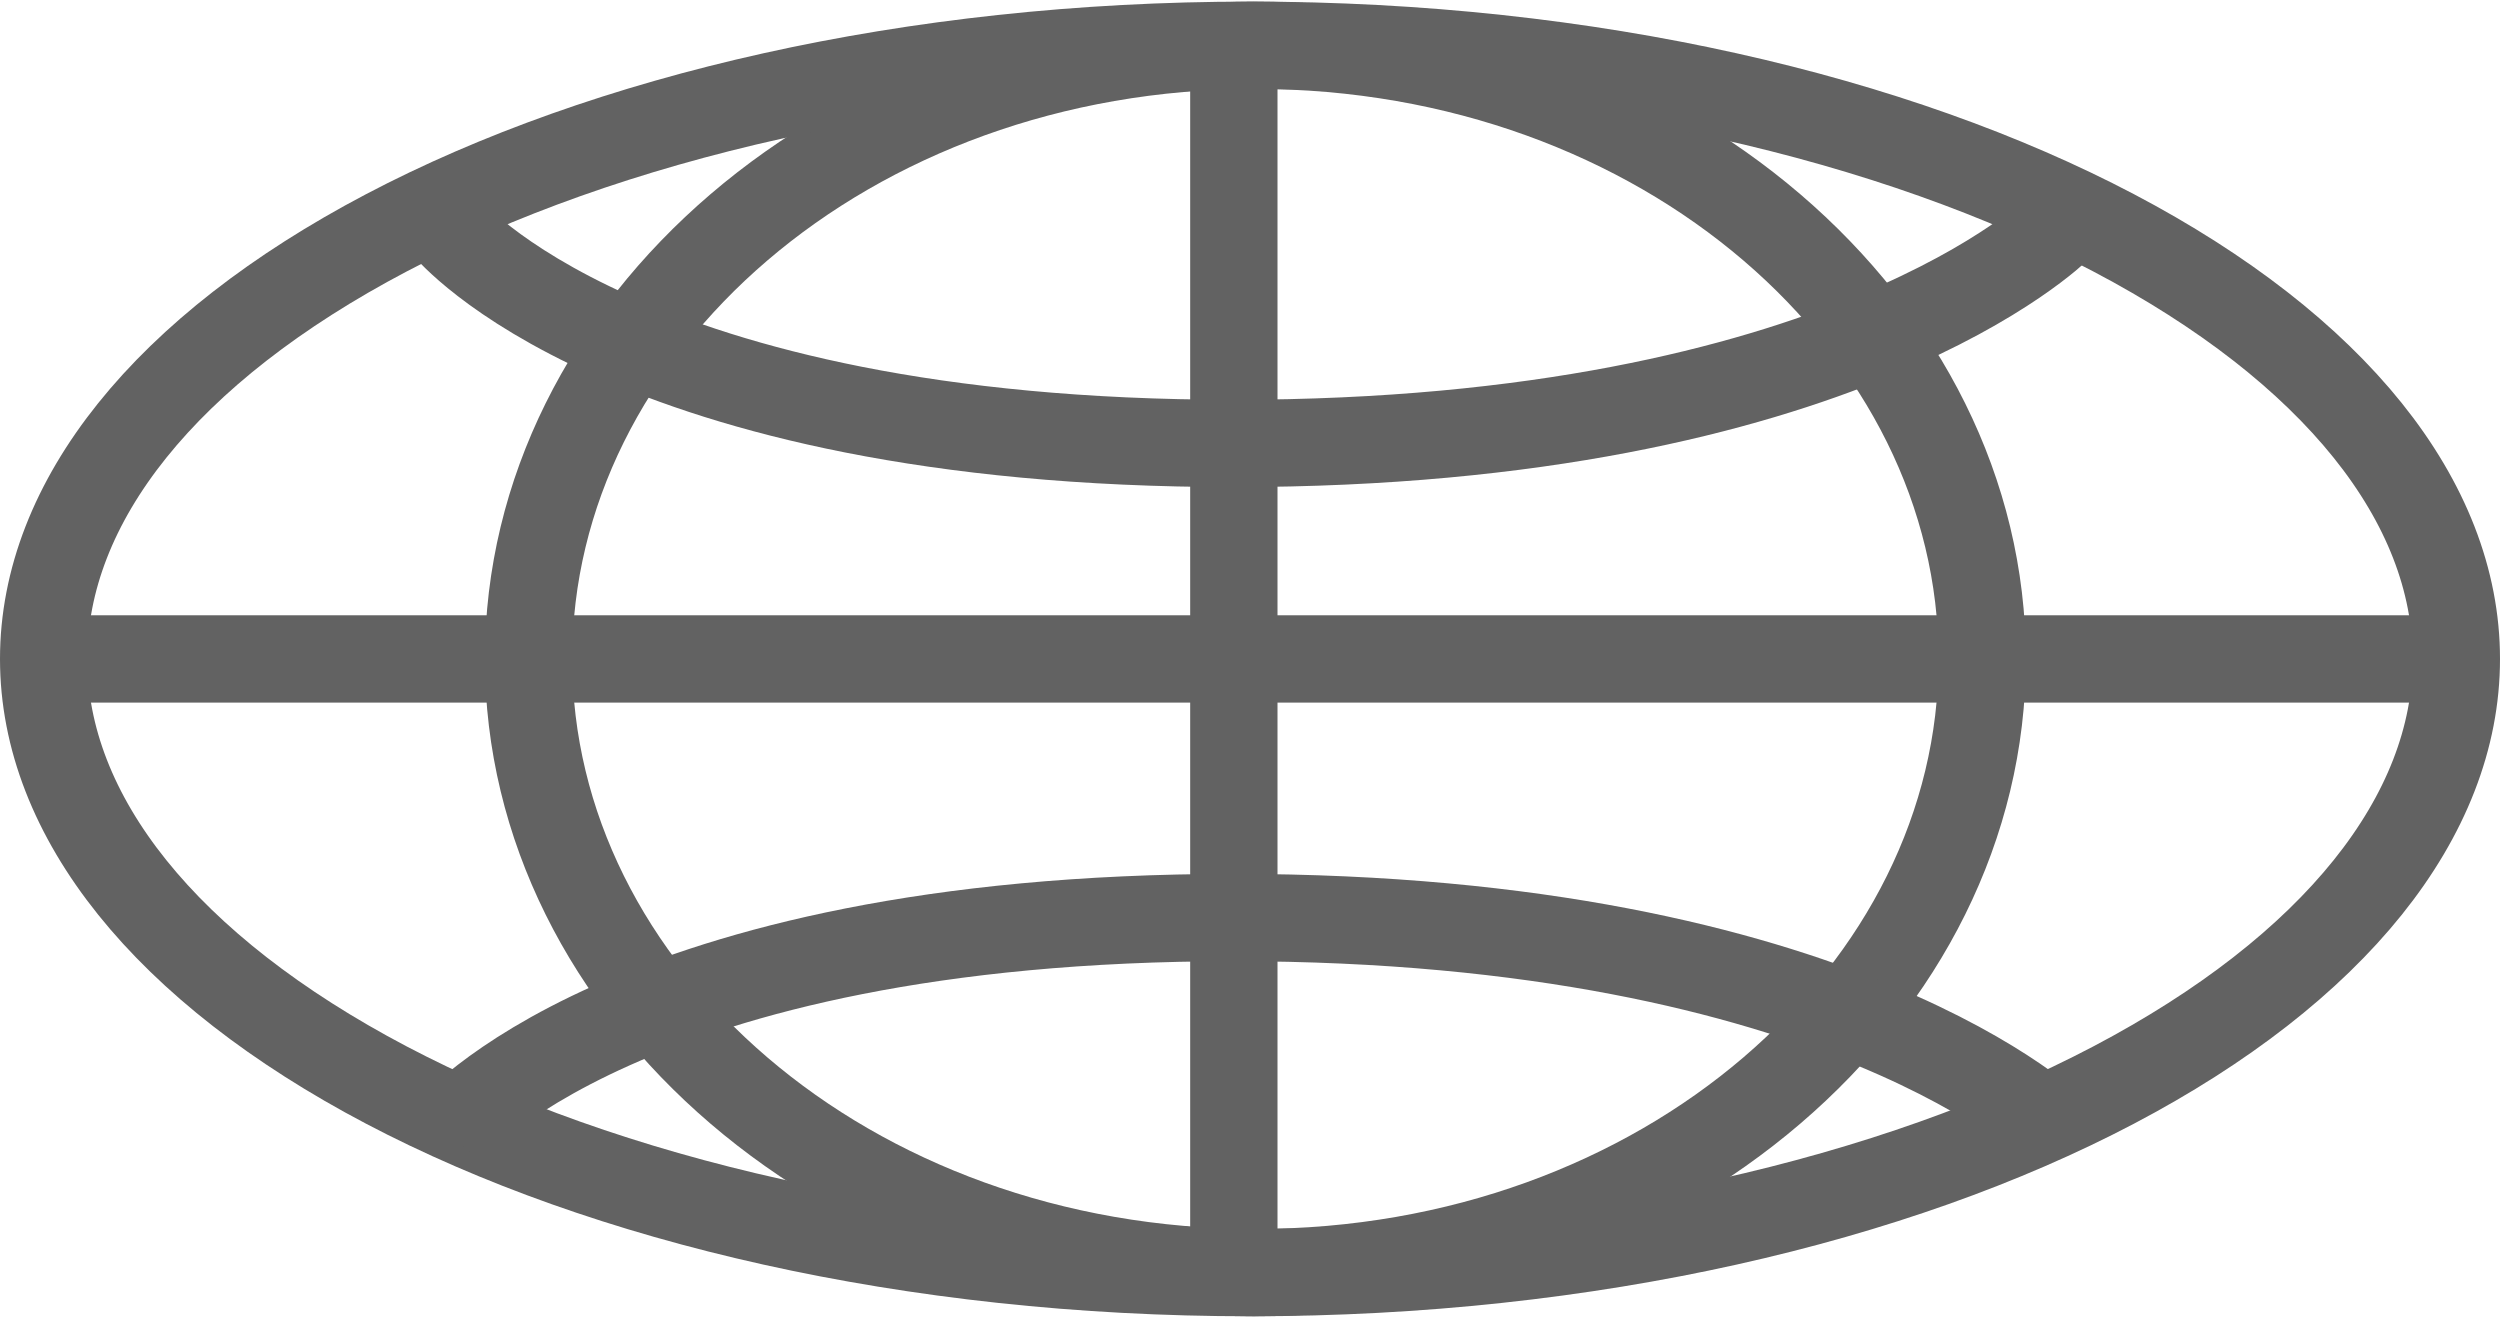 <svg viewBox="0 0 250 132" fill="none" xmlns="http://www.w3.org/2000/svg">
<path d="M198.22 65.894C198.22 99.161 166.356 127.261 125.539 127.261C84.722 127.261 52.857 99.161 52.857 65.894C52.857 32.627 84.722 4.527 125.539 4.527C166.356 4.527 198.22 32.627 198.22 65.894Z" stroke="#626262" stroke-width="8.732"/>
<path d="M245.634 65.894C245.634 81.616 233.435 96.899 211.356 108.51C189.48 120.014 158.955 127.261 125 127.261C91.045 127.261 60.52 120.014 38.644 108.51C16.565 96.899 4.366 81.616 4.366 65.894C4.366 50.172 16.565 34.889 38.644 23.278C60.52 11.774 91.045 4.527 125 4.527C158.955 4.527 189.48 11.774 211.356 23.278C233.435 34.889 245.634 50.172 245.634 65.894Z" stroke="#626262" stroke-width="8.732"/>
<path d="M123.384 5.01V127.316" stroke="#626262" stroke-width="8.732"/>
<path d="M44.72 22.791C44.72 22.791 62.5 44.342 123.384 44.342C184.267 44.342 205.819 22.791 205.819 22.791" stroke="#626262" stroke-width="8.732"/>
<path d="M44.72 113.308C44.72 113.308 62.5 91.756 123.384 91.756C184.267 91.756 205.819 113.308 205.819 113.308" stroke="#626262" stroke-width="8.732"/>
<path d="M7.004 65.894H247.844" stroke="#626262" stroke-width="8.732"/>
</svg>
